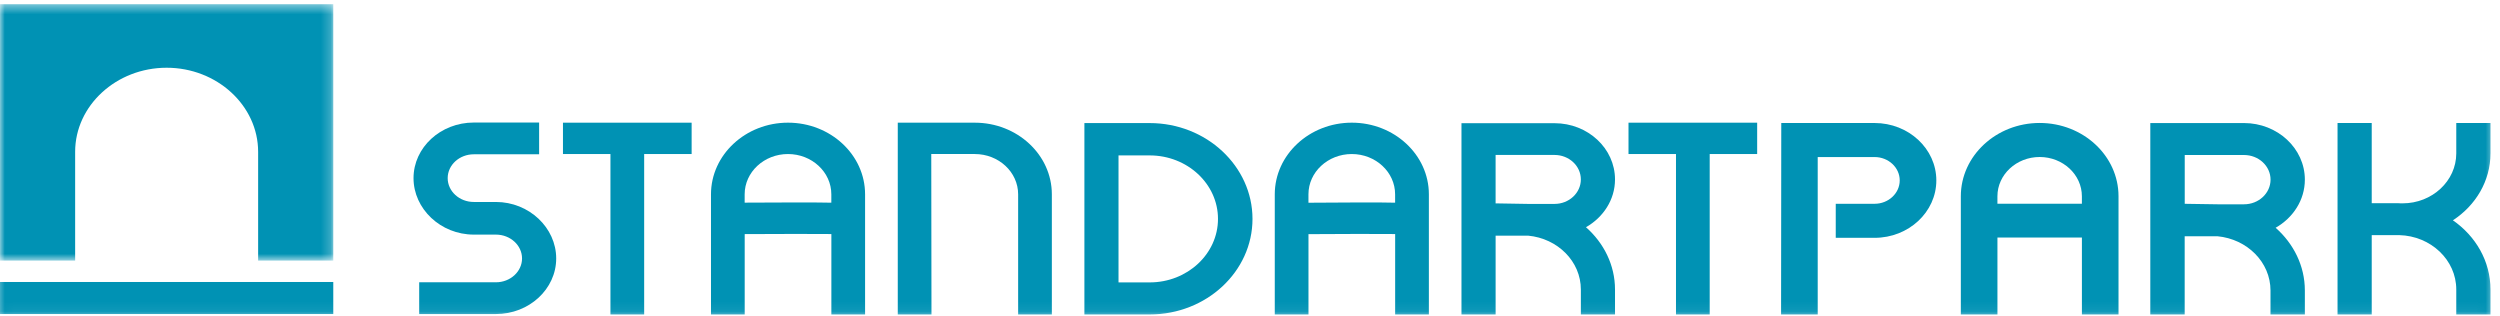 <svg width="261" height="33" viewBox="0 0 261 33" fill="none" xmlns="http://www.w3.org/2000/svg">
<mask id="mask0_765_6633" style="mask-type:alpha" maskUnits="userSpaceOnUse" x="0" y="0" width="35" height="28">
<path fill-rule="evenodd" clip-rule="evenodd" d="M0 0.436H34.794V27.21H0V0.436Z" fill="white"/>
</mask>
<g mask="url(#mask0_765_6633)">
<path fill-rule="evenodd" clip-rule="evenodd" d="M0 0.435H34.794V27.209H26.949V15.849C26.949 11.023 22.651 7.072 17.398 7.072C12.142 7.072 7.845 11.023 7.845 15.849V27.209H0V0.435Z" fill="#0092B4"/>
</g>
<mask id="mask1_765_6633" style="mask-type:alpha" maskUnits="userSpaceOnUse" x="-1" y="-1" width="262" height="35">
<path fill-rule="evenodd" clip-rule="evenodd" d="M0 32.83H260V0.436H0V32.83Z" fill="white"/>
<path fill-rule="evenodd" clip-rule="evenodd" d="M0 32.83H260V0.436H0V32.83Z" stroke="white"/>
</mask>
<g mask="url(#mask1_765_6633)">
<path fill-rule="evenodd" clip-rule="evenodd" d="M0 32.785H34.794V29.44H0V32.785Z" fill="#0092B4"/>
<path fill-rule="evenodd" clip-rule="evenodd" d="M72.206 12.808H58.773V16.081H63.731V32.83H67.251V16.081H72.206V12.808Z" fill="#0092B4"/>
<path fill-rule="evenodd" clip-rule="evenodd" d="M51.772 21.086H51.146H49.466C47.96 21.086 46.738 19.969 46.738 18.597C46.738 17.224 47.96 16.108 49.466 16.108H56.284V12.793H49.466C45.996 12.793 43.172 15.398 43.172 18.597C43.172 21.796 45.996 24.493 49.466 24.493H51.146H51.772C53.277 24.493 54.501 25.608 54.501 26.981C54.501 28.354 53.277 29.471 51.772 29.471H43.764V32.787H51.772C55.242 32.787 58.067 30.181 58.067 26.981C58.067 23.782 55.242 21.086 51.772 21.086Z" fill="#0092B4"/>
<path fill-rule="evenodd" clip-rule="evenodd" d="M86.791 21.161C85.677 21.127 81.271 21.128 77.742 21.156V20.286C77.742 17.967 79.77 16.081 82.265 16.081C84.762 16.081 86.791 17.967 86.791 20.286V21.161ZM82.268 12.807C77.835 12.807 74.227 16.164 74.227 20.286V32.831H77.746V24.44C80.964 24.421 85.624 24.414 86.795 24.434V32.831H90.314V20.286C90.314 16.164 86.706 12.807 82.268 12.807Z" fill="#0092B4"/>
<path fill-rule="evenodd" clip-rule="evenodd" d="M101.77 12.808H97.22H95.488H93.727V32.83H97.246L97.224 16.081H101.77C104.264 16.081 106.294 17.967 106.294 20.286V32.83H109.813V20.286C109.813 16.165 106.204 12.808 101.77 12.808Z" fill="#0092B4"/>
<path fill-rule="evenodd" clip-rule="evenodd" d="M120.027 29.483H116.773V16.225H120.027C123.961 16.225 127.158 19.198 127.158 22.853C127.158 26.51 123.961 29.483 120.027 29.483ZM120.03 12.849H113.211V32.83H115.072H116.776H120.03C125.947 32.83 130.76 28.355 130.76 22.853C130.76 17.355 125.947 12.849 120.03 12.849Z" fill="#0092B4"/>
<path fill-rule="evenodd" clip-rule="evenodd" d="M145.65 21.161C144.431 21.124 140.115 21.129 136.602 21.165V20.286C136.602 17.967 138.63 16.081 141.124 16.081C143.621 16.081 145.65 17.967 145.65 20.286V21.161ZM141.128 12.807C136.695 12.807 133.086 16.164 133.086 20.286V32.831H136.605V24.445C139.618 24.422 144.361 24.413 145.654 24.434V32.831H149.174V20.286C149.174 16.164 145.565 12.807 141.128 12.807Z" fill="#0092B4"/>
<path fill-rule="evenodd" clip-rule="evenodd" d="M183.448 12.808H170.016V16.081H174.973V32.83H178.492V16.081H183.448V12.808Z" fill="#0092B4"/>
<path fill-rule="evenodd" clip-rule="evenodd" d="M162.292 21.289H159.536C159.335 21.277 156.439 21.234 156.141 21.232V16.177H162.292C163.81 16.177 165.041 17.322 165.041 18.733C165.041 20.142 163.81 21.289 162.292 21.289ZM168.607 18.733C168.607 15.496 165.774 12.862 162.293 12.862H152.578V15.12V16.177V32.83H156.142V24.602H159.537C162.619 24.89 165.042 27.287 165.042 30.228V32.83H168.607V30.228C168.607 27.665 167.433 25.363 165.576 23.722C167.385 22.688 168.607 20.847 168.607 18.733Z" fill="#0092B4"/>
<path fill-rule="evenodd" clip-rule="evenodd" d="M234.277 21.329H231.502C231.34 21.319 229.044 21.29 228.086 21.277V16.183H234.277C235.804 16.183 237.045 17.335 237.045 18.755C237.045 20.175 235.804 21.329 234.277 21.329ZM240.627 18.755C240.627 15.498 237.775 12.846 234.272 12.846H224.492V15.12V16.183V32.83H228.08V24.664H231.497C234.601 24.955 237.04 27.369 237.04 30.329V32.83H240.627V30.329C240.627 27.749 239.446 25.431 237.576 23.779C239.398 22.739 240.627 20.885 240.627 18.755Z" fill="#0092B4"/>
<path fill-rule="evenodd" clip-rule="evenodd" d="M195.707 12.842H185.965L185.945 32.831H189.769V16.396H195.707C197.154 16.396 198.331 17.49 198.331 18.835C198.331 20.18 197.154 21.275 195.707 21.275H191.652V24.829H195.707C199.261 24.829 202.153 22.141 202.153 18.835C202.153 15.531 199.261 12.842 195.707 12.842Z" fill="#0092B4"/>
<path fill-rule="evenodd" clip-rule="evenodd" d="M217.349 21.269H208.531V20.49C208.531 18.231 210.51 16.391 212.941 16.391C215.372 16.391 217.349 18.231 217.349 20.49V21.269ZM212.943 12.837C208.404 12.837 204.711 16.27 204.711 20.49V32.83H208.533V24.799H217.351V32.83H221.173V20.49C221.173 16.27 217.482 12.837 212.943 12.837Z" fill="#0092B4"/>
<path fill-rule="evenodd" clip-rule="evenodd" d="M260.006 16.015V12.838H256.435V16.015C256.435 18.89 253.92 21.229 250.83 21.229H250.654C250.54 21.225 250.428 21.212 250.313 21.212H247.608V12.838H244.039V32.83H247.608V24.547H250.485C253.78 24.634 256.435 27.139 256.435 30.223V32.83H260.006V30.223C260.006 27.267 258.458 24.645 256.082 23C258.451 21.456 260.006 18.904 260.006 16.015Z" fill="#0092B4"/>
</g>
</svg>

